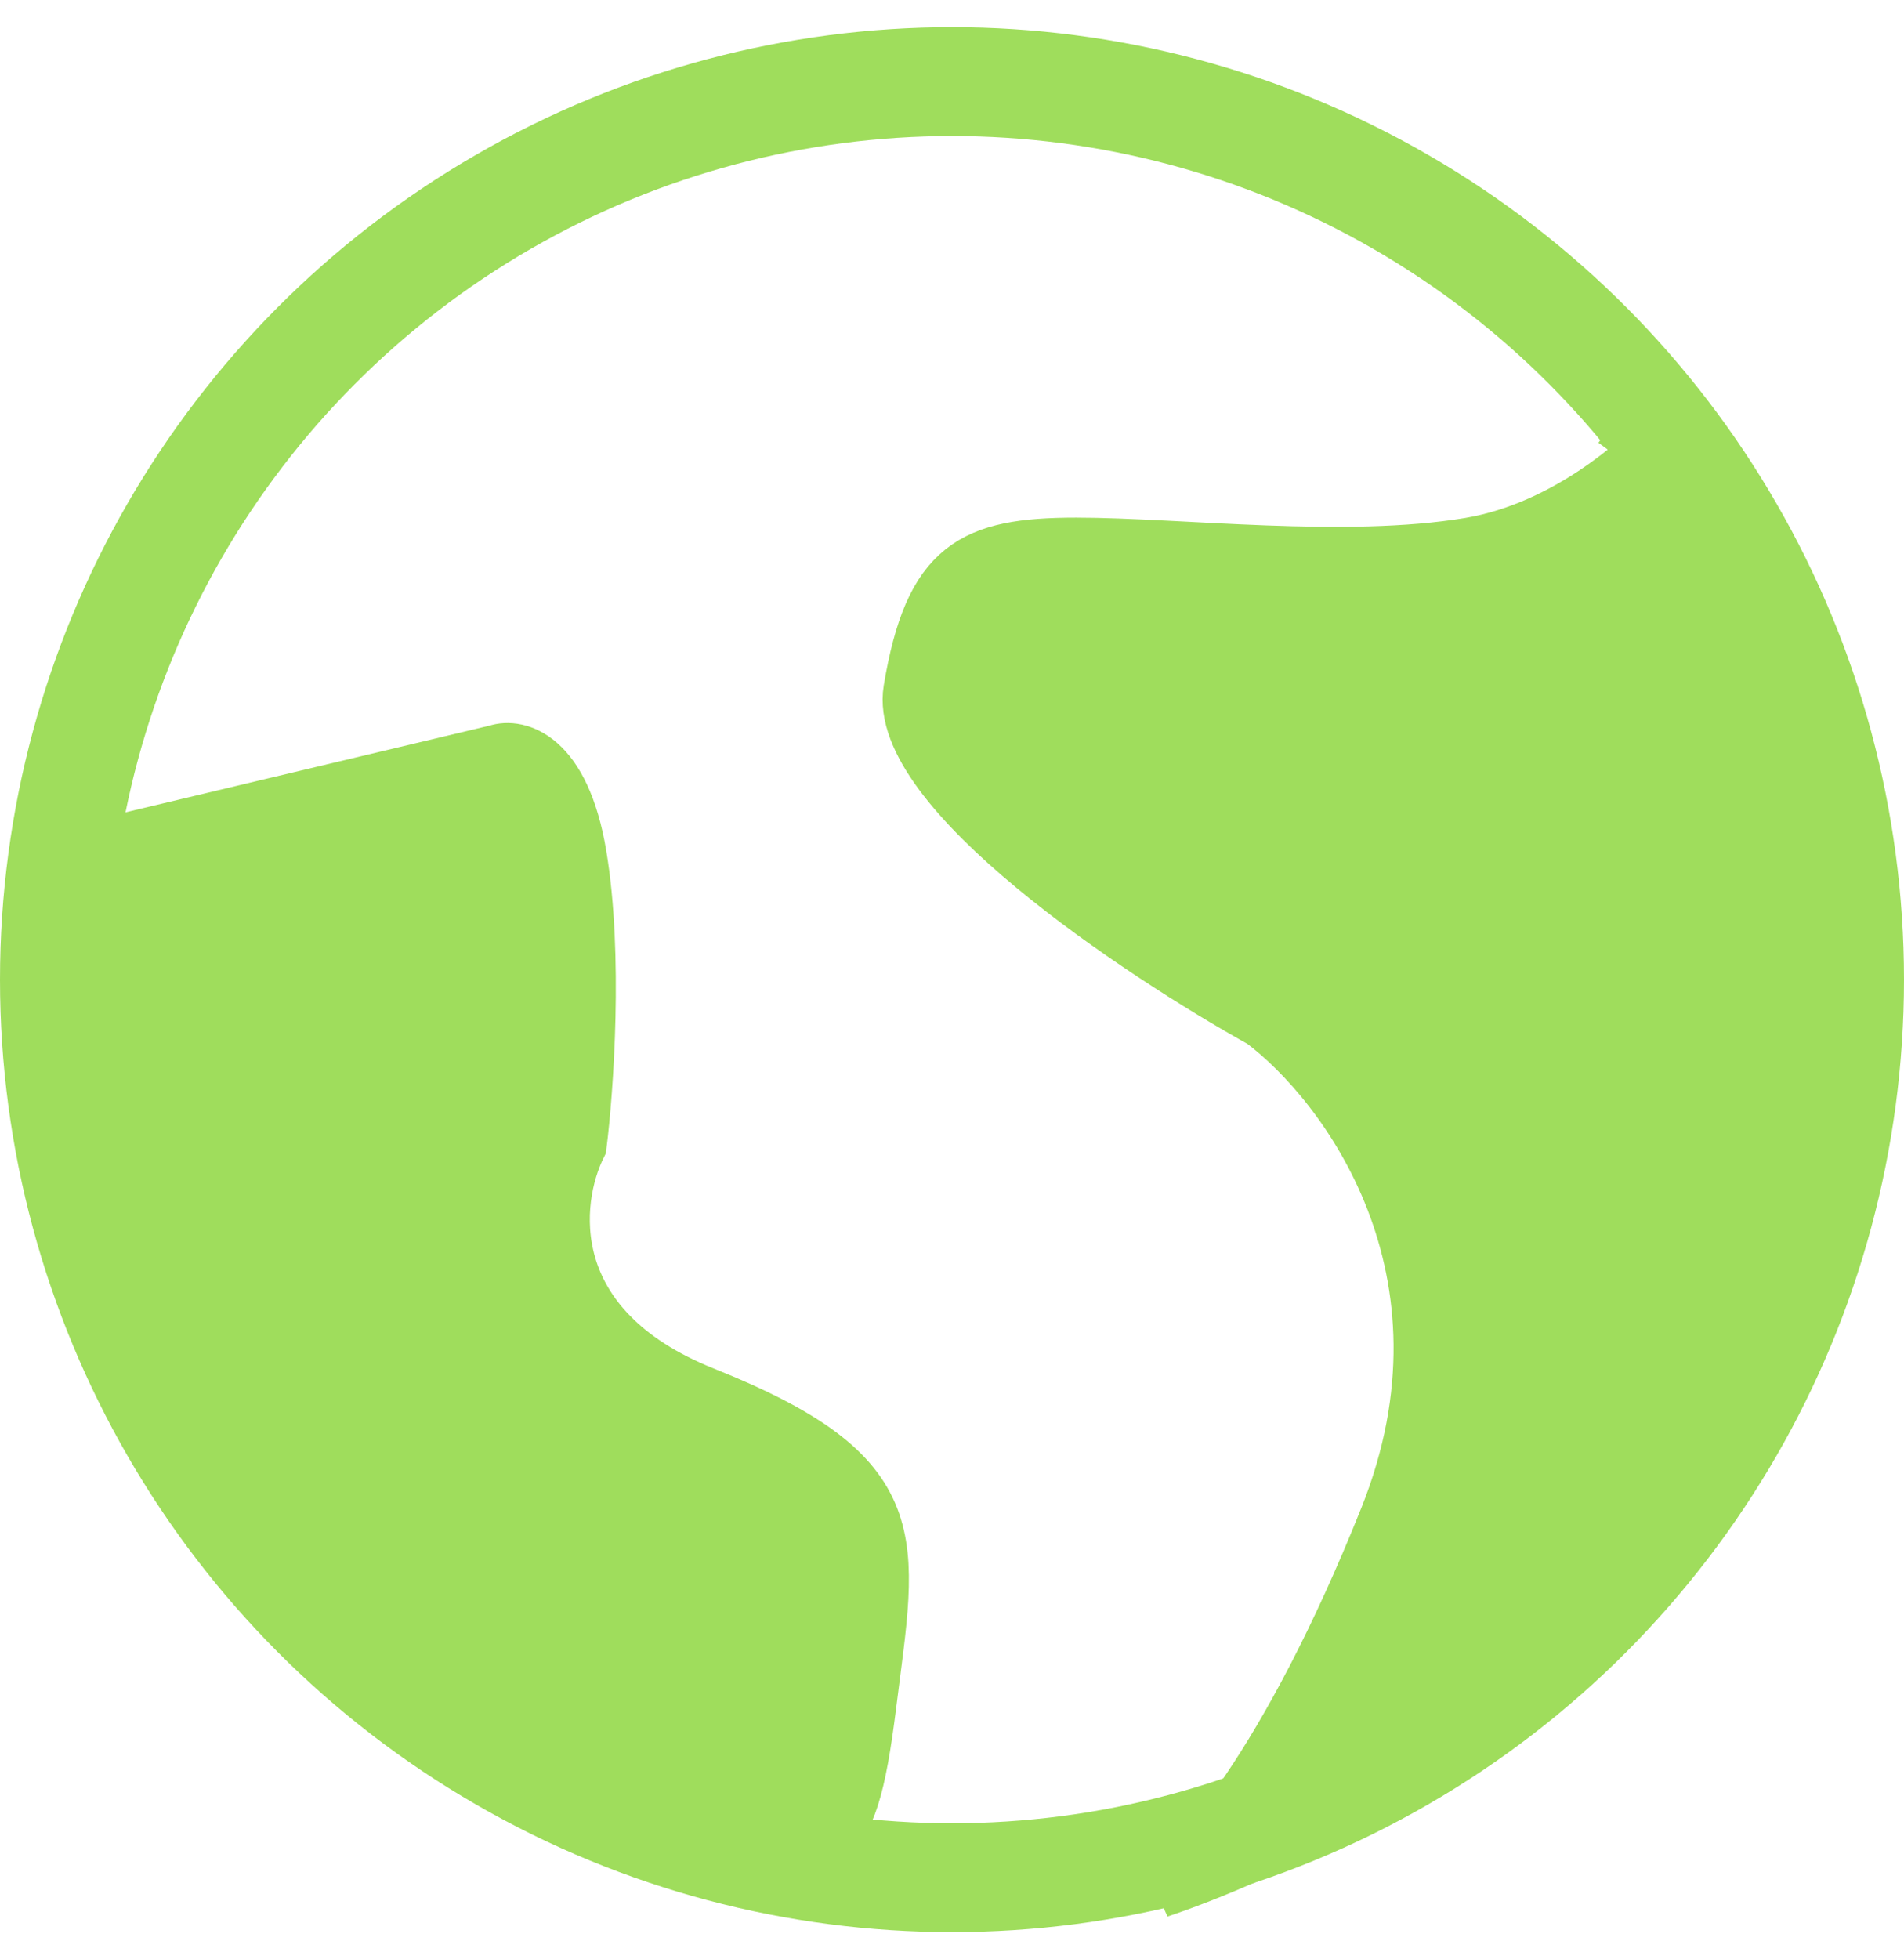 ﻿<svg width="35" height="36" viewBox="0 0 35 36" fill="none" xmlns="http://www.w3.org/2000/svg">
<path d="M27.011 10.011C28.429 9.774 29.633 8.911 30.338 8.24C32.648 10.158 34.239 13.031 34.239 16.858C34.239 21.043 33.478 23.326 30.815 27.891C28.685 31.543 23.587 33.978 21.304 34.739C21.938 34.358 23.663 32.456 25.489 27.891C27.315 23.326 24.728 19.902 23.206 18.761C20.924 17.492 16.435 14.5 16.739 12.674C17.119 10.391 17.88 10.011 19.783 10.011C21.685 10.011 24.728 10.391 27.011 10.011Z" fill="#9fdd5c"/>
<path d="M30.815 7.728C30.308 8.362 28.837 9.706 27.011 10.011C24.728 10.391 21.685 10.011 19.783 10.011C17.88 10.011 17.119 10.391 16.739 12.674C16.435 14.5 20.924 17.492 23.206 18.761C24.728 19.902 27.315 23.326 25.489 27.891C23.663 32.456 21.938 34.358 21.304 34.739C23.587 33.978 28.685 31.543 30.815 27.891C33.478 23.326 34.239 21.043 34.239 16.858C34.239 12.674 32.337 9.63 29.674 7.728" stroke="#9fdd5c"/>
<path d="M9.13 13.815L1.141 15.717C1.141 22.565 2.283 23.706 3.804 27.13C5.326 30.554 10.652 33.978 12.935 33.978C15.217 33.978 15.598 34.359 15.978 31.315C16.359 28.272 16.739 27.13 12.935 25.609C9.891 24.391 10.145 22.058 10.652 21.043C10.779 20.029 10.957 17.543 10.652 15.717C10.348 13.891 9.511 13.688 9.13 13.815Z" fill="#9fdd5c" stroke="#9fdd5c"/>
<circle cx="17.5" cy="18" r="16.5" stroke="#9fdd5c" stroke-width="2"/>
</svg>

